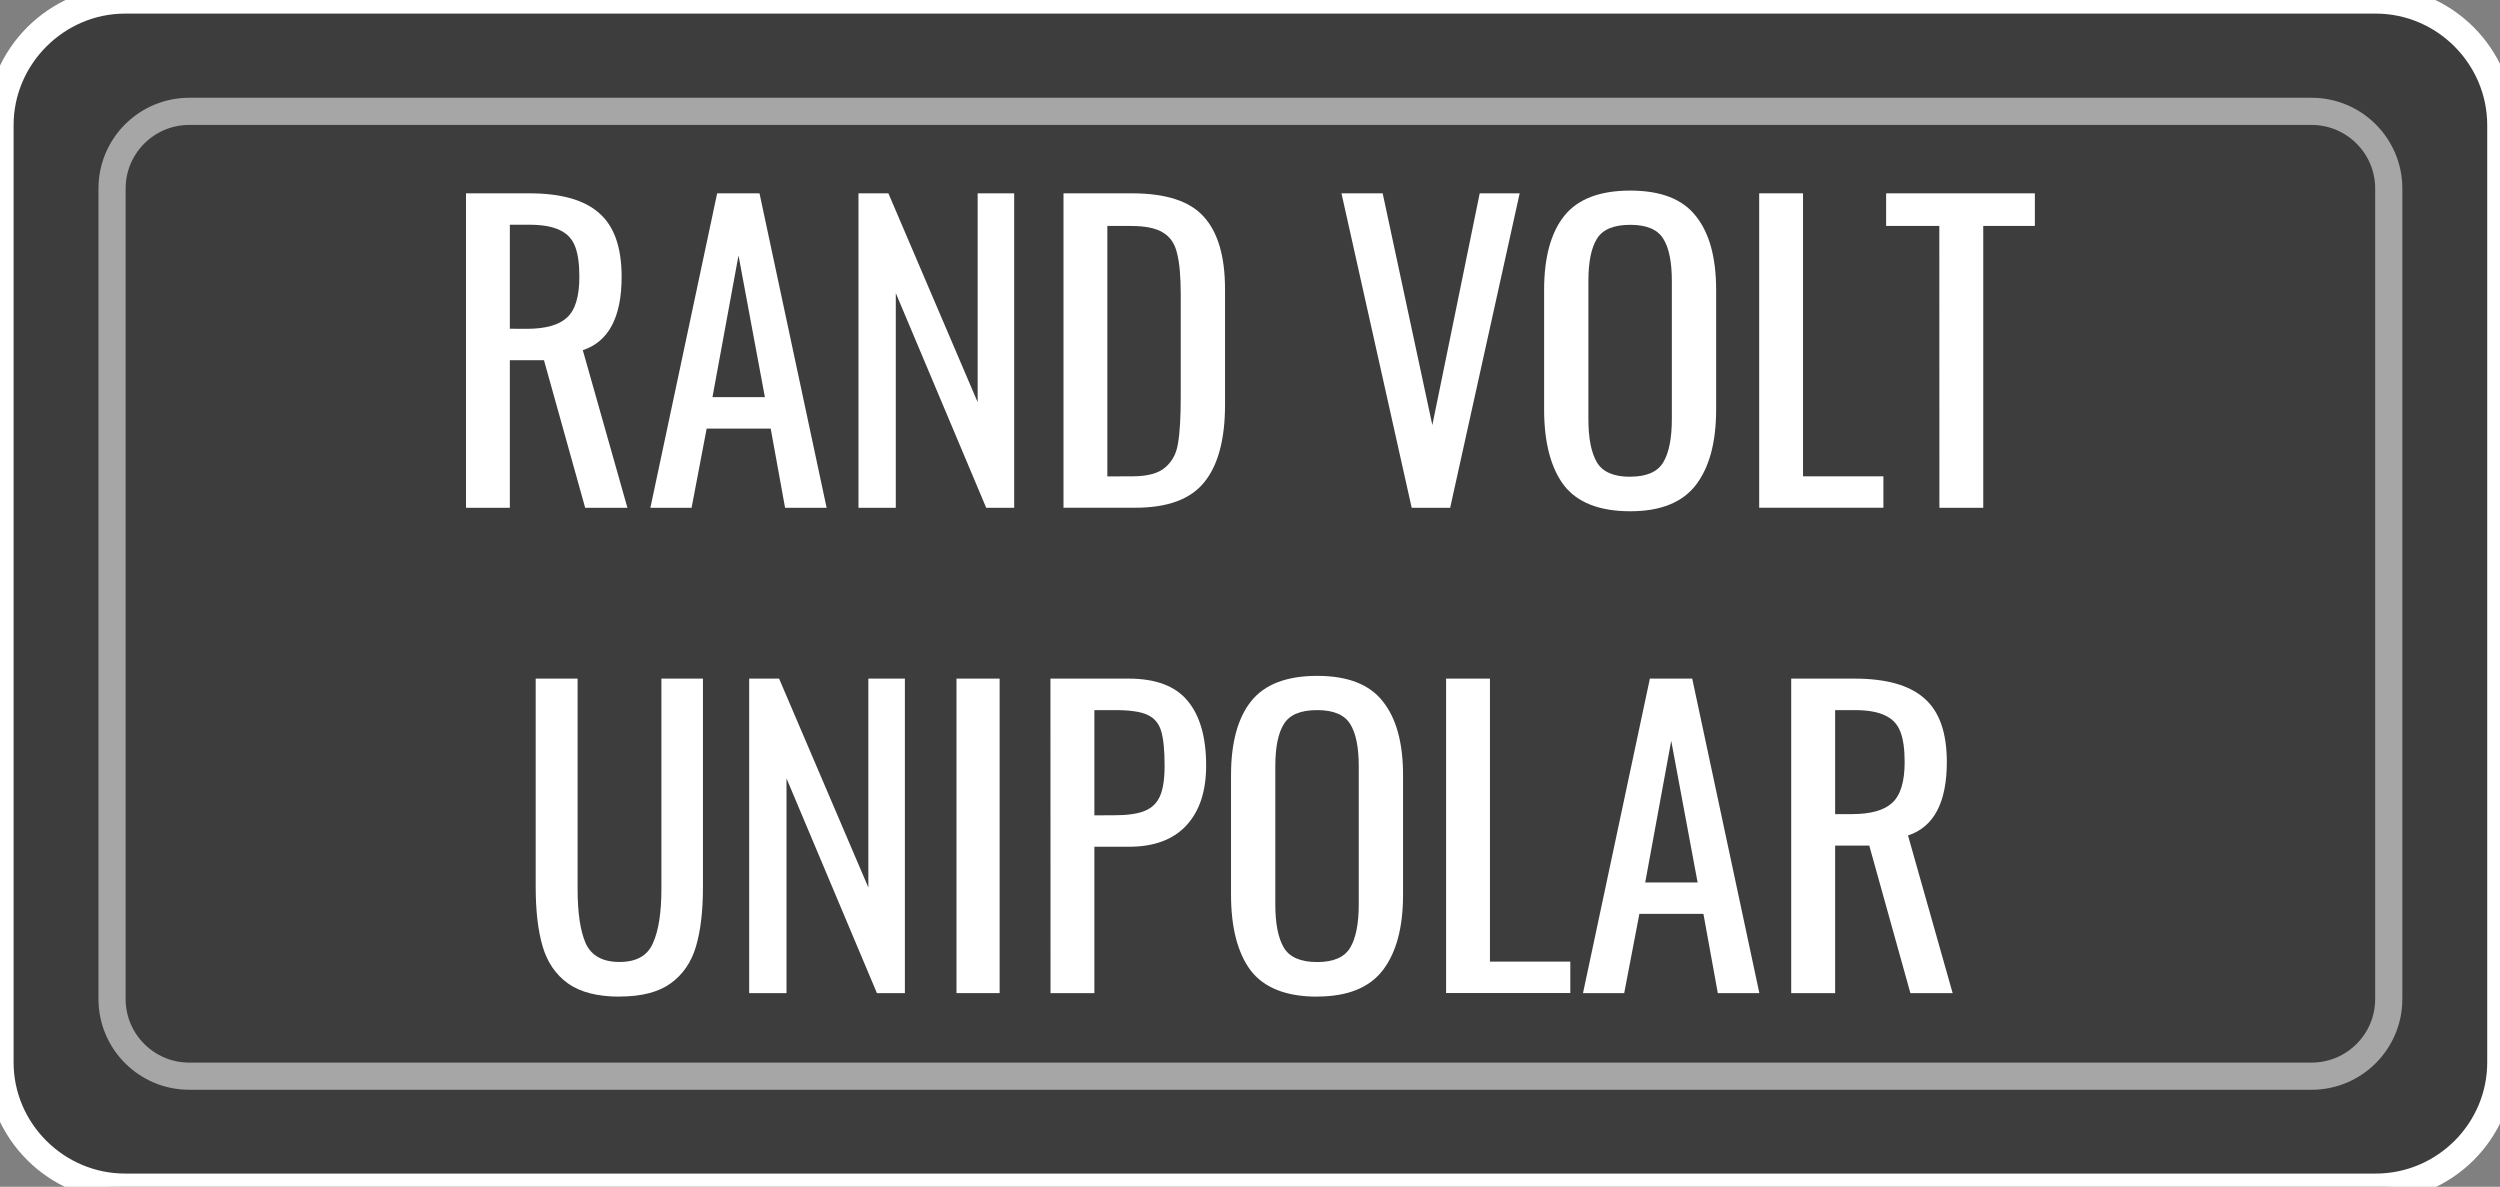 <?xml version="1.0" encoding="UTF-8" standalone="no"?>
<svg
   xmlns:dc="http://purl.org/dc/elements/1.1/"
   xmlns:cc="http://creativecommons.org/ns#"
   xmlns:rdf="http://www.w3.org/1999/02/22-rdf-syntax-ns#"
   xmlns:svg="http://www.w3.org/2000/svg"
   xmlns="http://www.w3.org/2000/svg"
   xmlns:sodipodi="http://sodipodi.sourceforge.net/DTD/sodipodi-0.dtd"
   xmlns:inkscape="http://www.inkscape.org/namespaces/inkscape"
   version="1.0"
   id="svg258108"
   x="0px"
   y="0px"
   width="34.772"
   height="16.507"
   viewBox="0 0 34.772 16.507"
   enable-background="new 0 0 28.348 13.457"
   xml:space="preserve"
   sodipodi:docname="BS2.svg"
   inkscape:version="1.0.2 (e86c870879, 2021-01-15)"><rect x="0" y="0" width="34.772" height="16.507" fill="#808080" stroke="none"/><defs
   id="defs28" />
<sodipodi:namedview
   bordercolor="#666666"
   borderopacity="1.0"
   fit-margin-bottom="0"
   fit-margin-left="0"
   fit-margin-right="0"
   fit-margin-top="0"
   id="base"
   inkscape:current-layer="svg258108"
   inkscape:cx="10.029443"
   inkscape:cy="16.956782"
   inkscape:document-units="mm"
   inkscape:pageopacity="0.0"
   inkscape:pageshadow="2"
   inkscape:window-height="1017"
   inkscape:window-maximized="1"
   inkscape:window-width="1920"
   inkscape:window-x="-8"
   inkscape:window-y="-8"
   inkscape:zoom="11.2"
   pagecolor="#ffffff"
   showgrid="false"
   inkscape:document-rotation="0"
   inkscape:pagecheckerboard="true">
	</sodipodi:namedview>

<linearGradient
   id="path243334_1_"
   gradientUnits="userSpaceOnUse"
   x1="-277.824"
   y1="-297.285"
   x2="-277.824"
   y2="-271.477"
   gradientTransform="rotate(90,-277.381,7.174)">
	<stop
   offset="0"
   style="stop-color:#3B3B3B"
   id="stop4" />
	<stop
   offset="1"
   style="stop-color:#242424"
   id="stop6" />
</linearGradient>



<g
   id="g857-4"
   transform="matrix(1.227,0,0,1.227,1.723264e-4,2.2630505e-4)"
   style="stroke:#ffffff;stroke-opacity:1;stroke-width:0.308;stroke-miterlimit:4;stroke-dasharray:none;paint-order:stroke fill markers"><path
     id="path243332-73"
     inkscape:connector-curvature="0"
     d="m 26.93,-1e-5 c 0.781,0 1.418,0.641 1.418,1.418 v 10.625 c 0,0.777 -0.637,1.414 -1.418,1.414 H 1.418 C 0.641,13.457 0,12.82 0,12.043 V 1.418 C 0,0.641 0.641,-1e-5 1.418,-1e-5 c 0,0 25.512,0 25.512,0 z"
     style="fill:#3d3d3d;fill-opacity:1;stroke:#ffffff;stroke-opacity:1;stroke-width:0.308;stroke-miterlimit:4;stroke-dasharray:none;paint-order:stroke fill markers" /><path
     id="path243334-8"
     inkscape:connector-curvature="0"
     opacity="0.54"
     fill="url(#path243334_1_)"
     enable-background="new    "
     d="M 27.078,11.324 V 2.137 c 0,-0.483 -0.392,-0.875 -0.875,-0.875 H 2.145 c -0.483,0 -0.875,0.392 -0.875,0.875 v 9.187 c 0,0.483 0.392,0.875 0.875,0.875 H 26.203 c 0.483,0 0.875,-0.392 0.875,-0.875 z"
     style="fill:#3d3d3d;fill-opacity:1;stroke:#ffffff;stroke-opacity:1;stroke-width:0.308;stroke-miterlimit:4;stroke-dasharray:none;paint-order:stroke fill markers" /></g><g
   aria-label="RAND VOLT UNIPOLAR"
   id="text837-8"
   style="font-size:4.401px;line-height:1.25;font-family:Oswald;-inkscape-font-specification:Oswald;letter-spacing:0px;fill:#ffffff;stroke-width:0.825"
   transform="matrix(1.227,0,0,1.227,-0.04,0.003)"><path
     d="m 5.315,2.189 h 0.717 q 0.541,0 0.792,0.224 0.255,0.22 0.255,0.722 0,0.687 -0.44,0.832 L 7.145,5.754 H 6.666 L 6.199,4.081 H 5.812 V 5.754 H 5.315 Z m 0.687,1.536 q 0.321,0 0.458,-0.128 Q 6.6,3.47 6.6,3.135 q 0,-0.22 -0.048,-0.343 Q 6.503,2.664 6.38,2.607 6.256,2.545 6.032,2.545 h -0.22 v 1.179 z"
     style="text-align:center;text-anchor:middle;stroke-width:0.825"
     id="path1011" /><path
     d="M 8.162,2.189 H 8.642 L 9.403,5.754 H 8.932 L 8.769,4.856 H 8.043 L 7.872,5.754 H 7.405 Z M 8.703,4.499 8.404,2.893 8.109,4.499 Z"
     style="text-align:center;text-anchor:middle;stroke-width:0.825"
     id="path1013" /><path
     d="m 9.764,2.189 h 0.339 l 1.012,2.368 V 2.189 h 0.414 v 3.565 h -0.317 L 10.187,3.32 V 5.754 H 9.764 Z"
     style="text-align:center;text-anchor:middle;stroke-width:0.825"
     id="path1015" /><path
     d="m 12.088,2.189 h 0.775 q 0.577,0 0.814,0.264 0.242,0.264 0.242,0.823 v 1.311 q 0,0.59 -0.238,0.88 -0.233,0.286 -0.779,0.286 h -0.814 z m 0.779,3.208 q 0.26,0 0.374,-0.101 0.119,-0.101 0.145,-0.273 0.031,-0.176 0.031,-0.528 V 3.338 q 0,-0.304 -0.04,-0.462 -0.035,-0.163 -0.154,-0.238 -0.119,-0.079 -0.37,-0.079 h -0.268 v 2.839 z"
     style="text-align:center;text-anchor:middle;stroke-width:0.825"
     id="path1017" /><path
     d="m 15.239,2.189 h 0.467 l 0.563,2.627 0.537,-2.627 h 0.453 l -0.788,3.565 h -0.436 z"
     style="text-align:center;text-anchor:middle;stroke-width:0.825"
     id="path1019" /><path
     d="m 18.513,5.793 q -0.524,0 -0.753,-0.295 -0.224,-0.299 -0.224,-0.863 V 3.285 q 0,-0.555 0.229,-0.841 0.229,-0.286 0.748,-0.286 0.519,0 0.744,0.29 0.229,0.286 0.229,0.836 v 1.356 q 0,0.555 -0.229,0.854 -0.229,0.299 -0.744,0.299 z m 0,-0.392 q 0.277,0 0.374,-0.163 0.097,-0.163 0.097,-0.493 V 3.184 q 0,-0.326 -0.097,-0.48 -0.097,-0.158 -0.374,-0.158 -0.282,0 -0.378,0.158 -0.097,0.154 -0.097,0.48 v 1.562 q 0,0.33 0.097,0.493 0.097,0.163 0.378,0.163 z"
     style="text-align:center;text-anchor:middle;stroke-width:0.825"
     id="path1021" /><path
     d="m 19.974,2.189 h 0.497 v 3.208 h 0.911 v 0.356 h -1.408 z"
     style="text-align:center;text-anchor:middle;stroke-width:0.825"
     id="path1023" /><path
     d="M 22.016,2.559 H 21.413 V 2.189 h 1.686 v 0.37 h -0.585 v 3.195 h -0.497 z"
     style="text-align:center;text-anchor:middle;stroke-width:0.825"
     id="path1025" /><path
     d="m 7.055,11.295 q -0.374,0 -0.585,-0.15 Q 6.263,10.995 6.184,10.727 6.105,10.458 6.105,10.053 V 7.69 h 0.475 v 2.385 q 0,0.405 0.092,0.616 0.097,0.211 0.383,0.211 0.286,0 0.378,-0.211 0.097,-0.211 0.097,-0.616 V 7.69 h 0.471 v 2.363 q 0,0.405 -0.079,0.673 -0.079,0.268 -0.286,0.418 -0.207,0.15 -0.581,0.15 z"
     style="text-align:center;text-anchor:middle;stroke-width:0.825"
     id="path1027" /><path
     d="M 8.525,7.69 H 8.864 L 9.876,10.058 V 7.69 H 10.29 V 11.255 H 9.973 L 8.948,8.821 V 11.255 H 8.525 Z"
     style="text-align:center;text-anchor:middle;stroke-width:0.825"
     id="path1029" /><path
     d="m 10.875,7.69 h 0.489 v 3.565 h -0.489 z"
     style="text-align:center;text-anchor:middle;stroke-width:0.825"
     id="path1031" /><path
     d="m 11.94,7.69 h 0.885 q 0.462,0 0.669,0.251 0.211,0.251 0.211,0.735 0,0.436 -0.224,0.678 -0.224,0.242 -0.651,0.242 h -0.392 v 1.659 h -0.497 z m 0.726,1.549 q 0.22,0 0.339,-0.048 0.123,-0.048 0.176,-0.167 0.053,-0.119 0.053,-0.343 0,-0.273 -0.04,-0.4 Q 13.155,8.152 13.036,8.099 12.922,8.047 12.671,8.047 h -0.233 v 1.193 z"
     style="text-align:center;text-anchor:middle;stroke-width:0.825"
     id="path1033" /><path
     d="m 14.964,11.295 q -0.524,0 -0.753,-0.295 -0.224,-0.299 -0.224,-0.863 V 8.786 q 0,-0.555 0.229,-0.841 0.229,-0.286 0.748,-0.286 0.519,0 0.744,0.29 0.229,0.286 0.229,0.836 V 10.141 q 0,0.555 -0.229,0.854 -0.229,0.299 -0.744,0.299 z m 0,-0.392 q 0.277,0 0.374,-0.163 0.097,-0.163 0.097,-0.493 V 8.685 q 0,-0.326 -0.097,-0.48 -0.097,-0.158 -0.374,-0.158 -0.282,0 -0.378,0.158 -0.097,0.154 -0.097,0.48 v 1.562 q 0,0.33 0.097,0.493 0.097,0.163 0.378,0.163 z"
     style="text-align:center;text-anchor:middle;stroke-width:0.825"
     id="path1035" /><path
     d="m 16.425,7.69 h 0.497 v 3.208 h 0.911 v 0.356 h -1.408 z"
     style="text-align:center;text-anchor:middle;stroke-width:0.825"
     id="path1037" /><path
     d="m 18.735,7.69 h 0.48 l 0.761,3.565 h -0.471 l -0.163,-0.898 h -0.726 l -0.172,0.898 h -0.467 z m 0.541,2.311 -0.299,-1.606 -0.295,1.606 z"
     style="text-align:center;text-anchor:middle;stroke-width:0.825"
     id="path1039" /><path
     d="m 20.337,7.69 h 0.717 q 0.541,0 0.792,0.224 0.255,0.22 0.255,0.722 0,0.687 -0.44,0.832 l 0.506,1.787 H 21.688 L 21.222,9.583 H 20.835 V 11.255 H 20.337 Z m 0.687,1.536 q 0.321,0 0.458,-0.128 0.141,-0.128 0.141,-0.462 0,-0.22 -0.048,-0.343 Q 21.526,8.165 21.402,8.108 21.279,8.047 21.055,8.047 h -0.22 v 1.179 z"
     style="text-align:center;text-anchor:middle;stroke-width:0.825"
     id="path1041" /></g></svg>
